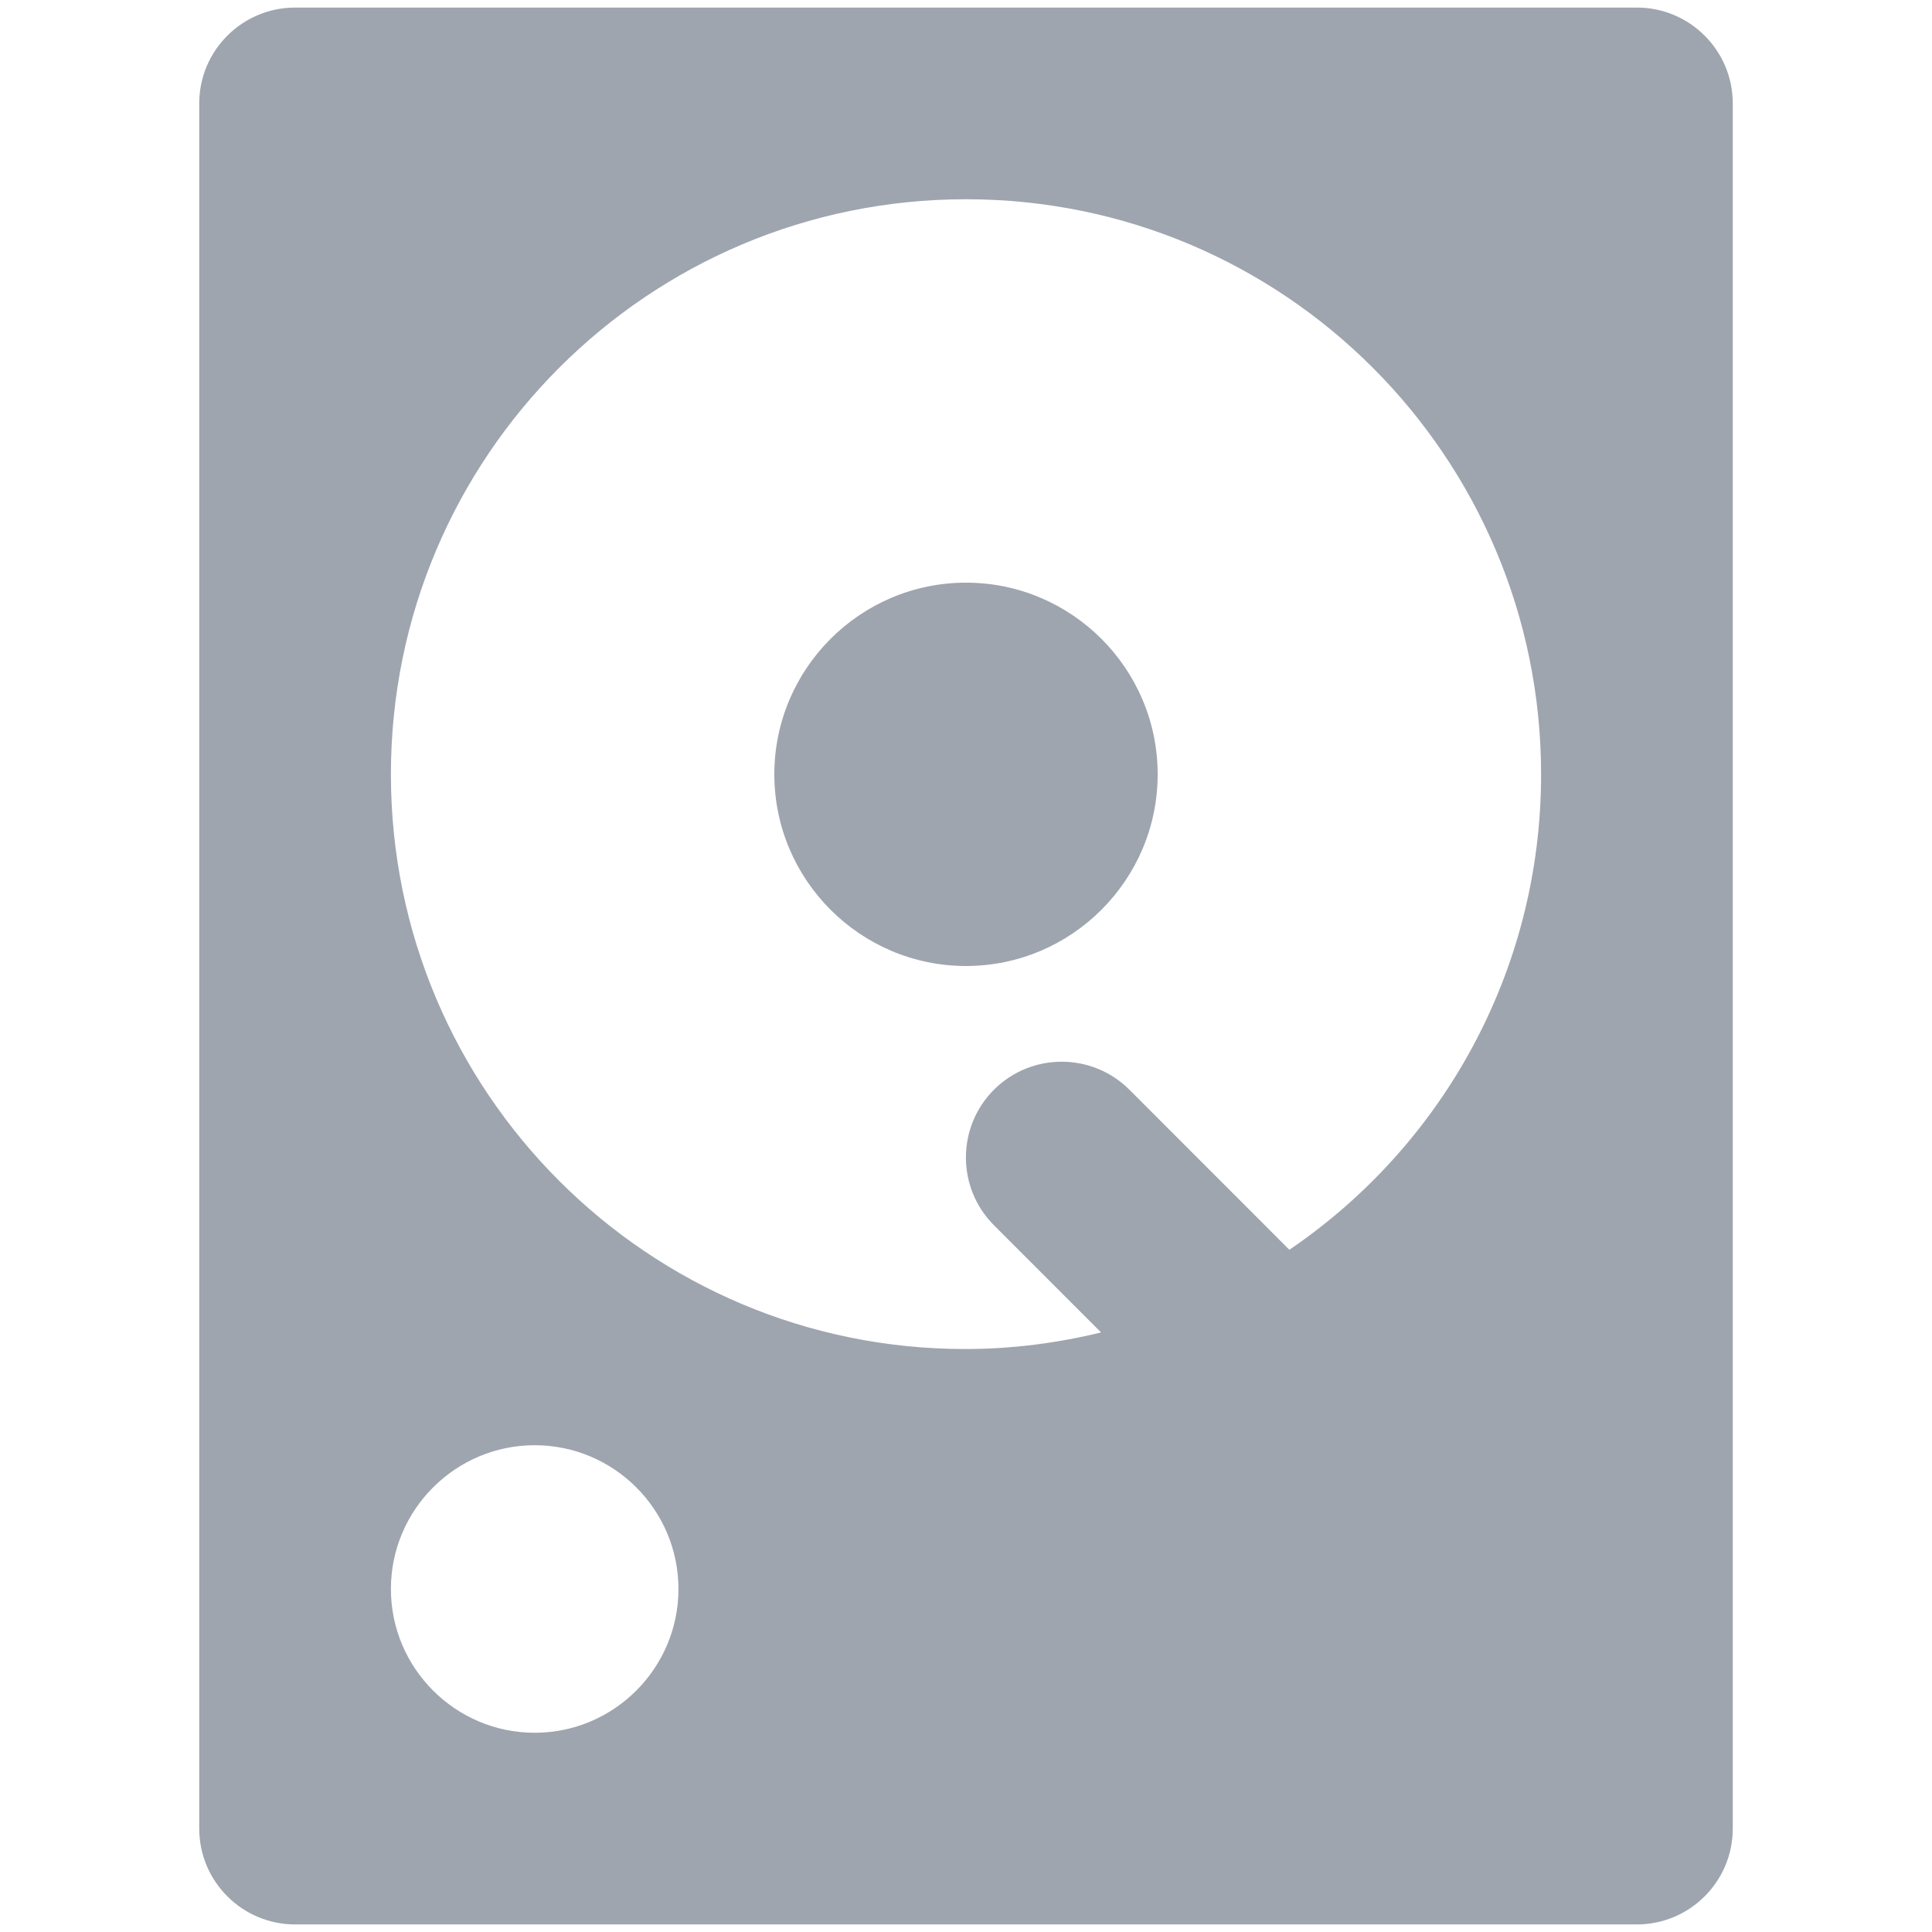 <svg width="24" height="24" viewBox="0 0 24 24" fill="none" xmlns="http://www.w3.org/2000/svg">
<path d="M14.381 9.619C14.381 8.306 13.312 7.238 12 7.238C10.688 7.238 9.619 8.306 9.619 9.619C9.619 10.931 10.688 12 12 12C13.312 12 14.381 10.931 14.381 9.619Z" fill="#9EA5AF"/>
<path d="M20.334 0.094H3.666C3.009 0.094 2.475 0.628 2.475 1.284V22.716C2.475 23.372 3.009 23.906 3.666 23.906H20.334C20.991 23.906 21.525 23.372 21.525 22.716V1.284C21.525 0.628 20.991 0.094 20.334 0.094ZM6.642 21.525C5.658 21.525 4.856 20.723 4.856 19.739C4.856 18.755 5.658 17.953 6.642 17.953C7.627 17.953 8.428 18.755 8.428 19.739C8.428 20.723 7.627 21.525 6.642 21.525ZM4.856 9.619C4.856 5.672 8.053 2.475 12 2.475C15.947 2.475 19.144 5.672 19.144 9.619C19.144 12.075 17.906 14.241 16.017 15.525L14.03 13.537C13.566 13.073 12.811 13.073 12.347 13.537C11.883 14.002 11.883 14.756 12.347 15.22L13.678 16.552C13.139 16.683 12.576 16.758 11.995 16.758C8.053 16.762 4.856 13.566 4.856 9.619Z" fill="#9EA5AF"/>
</svg>
